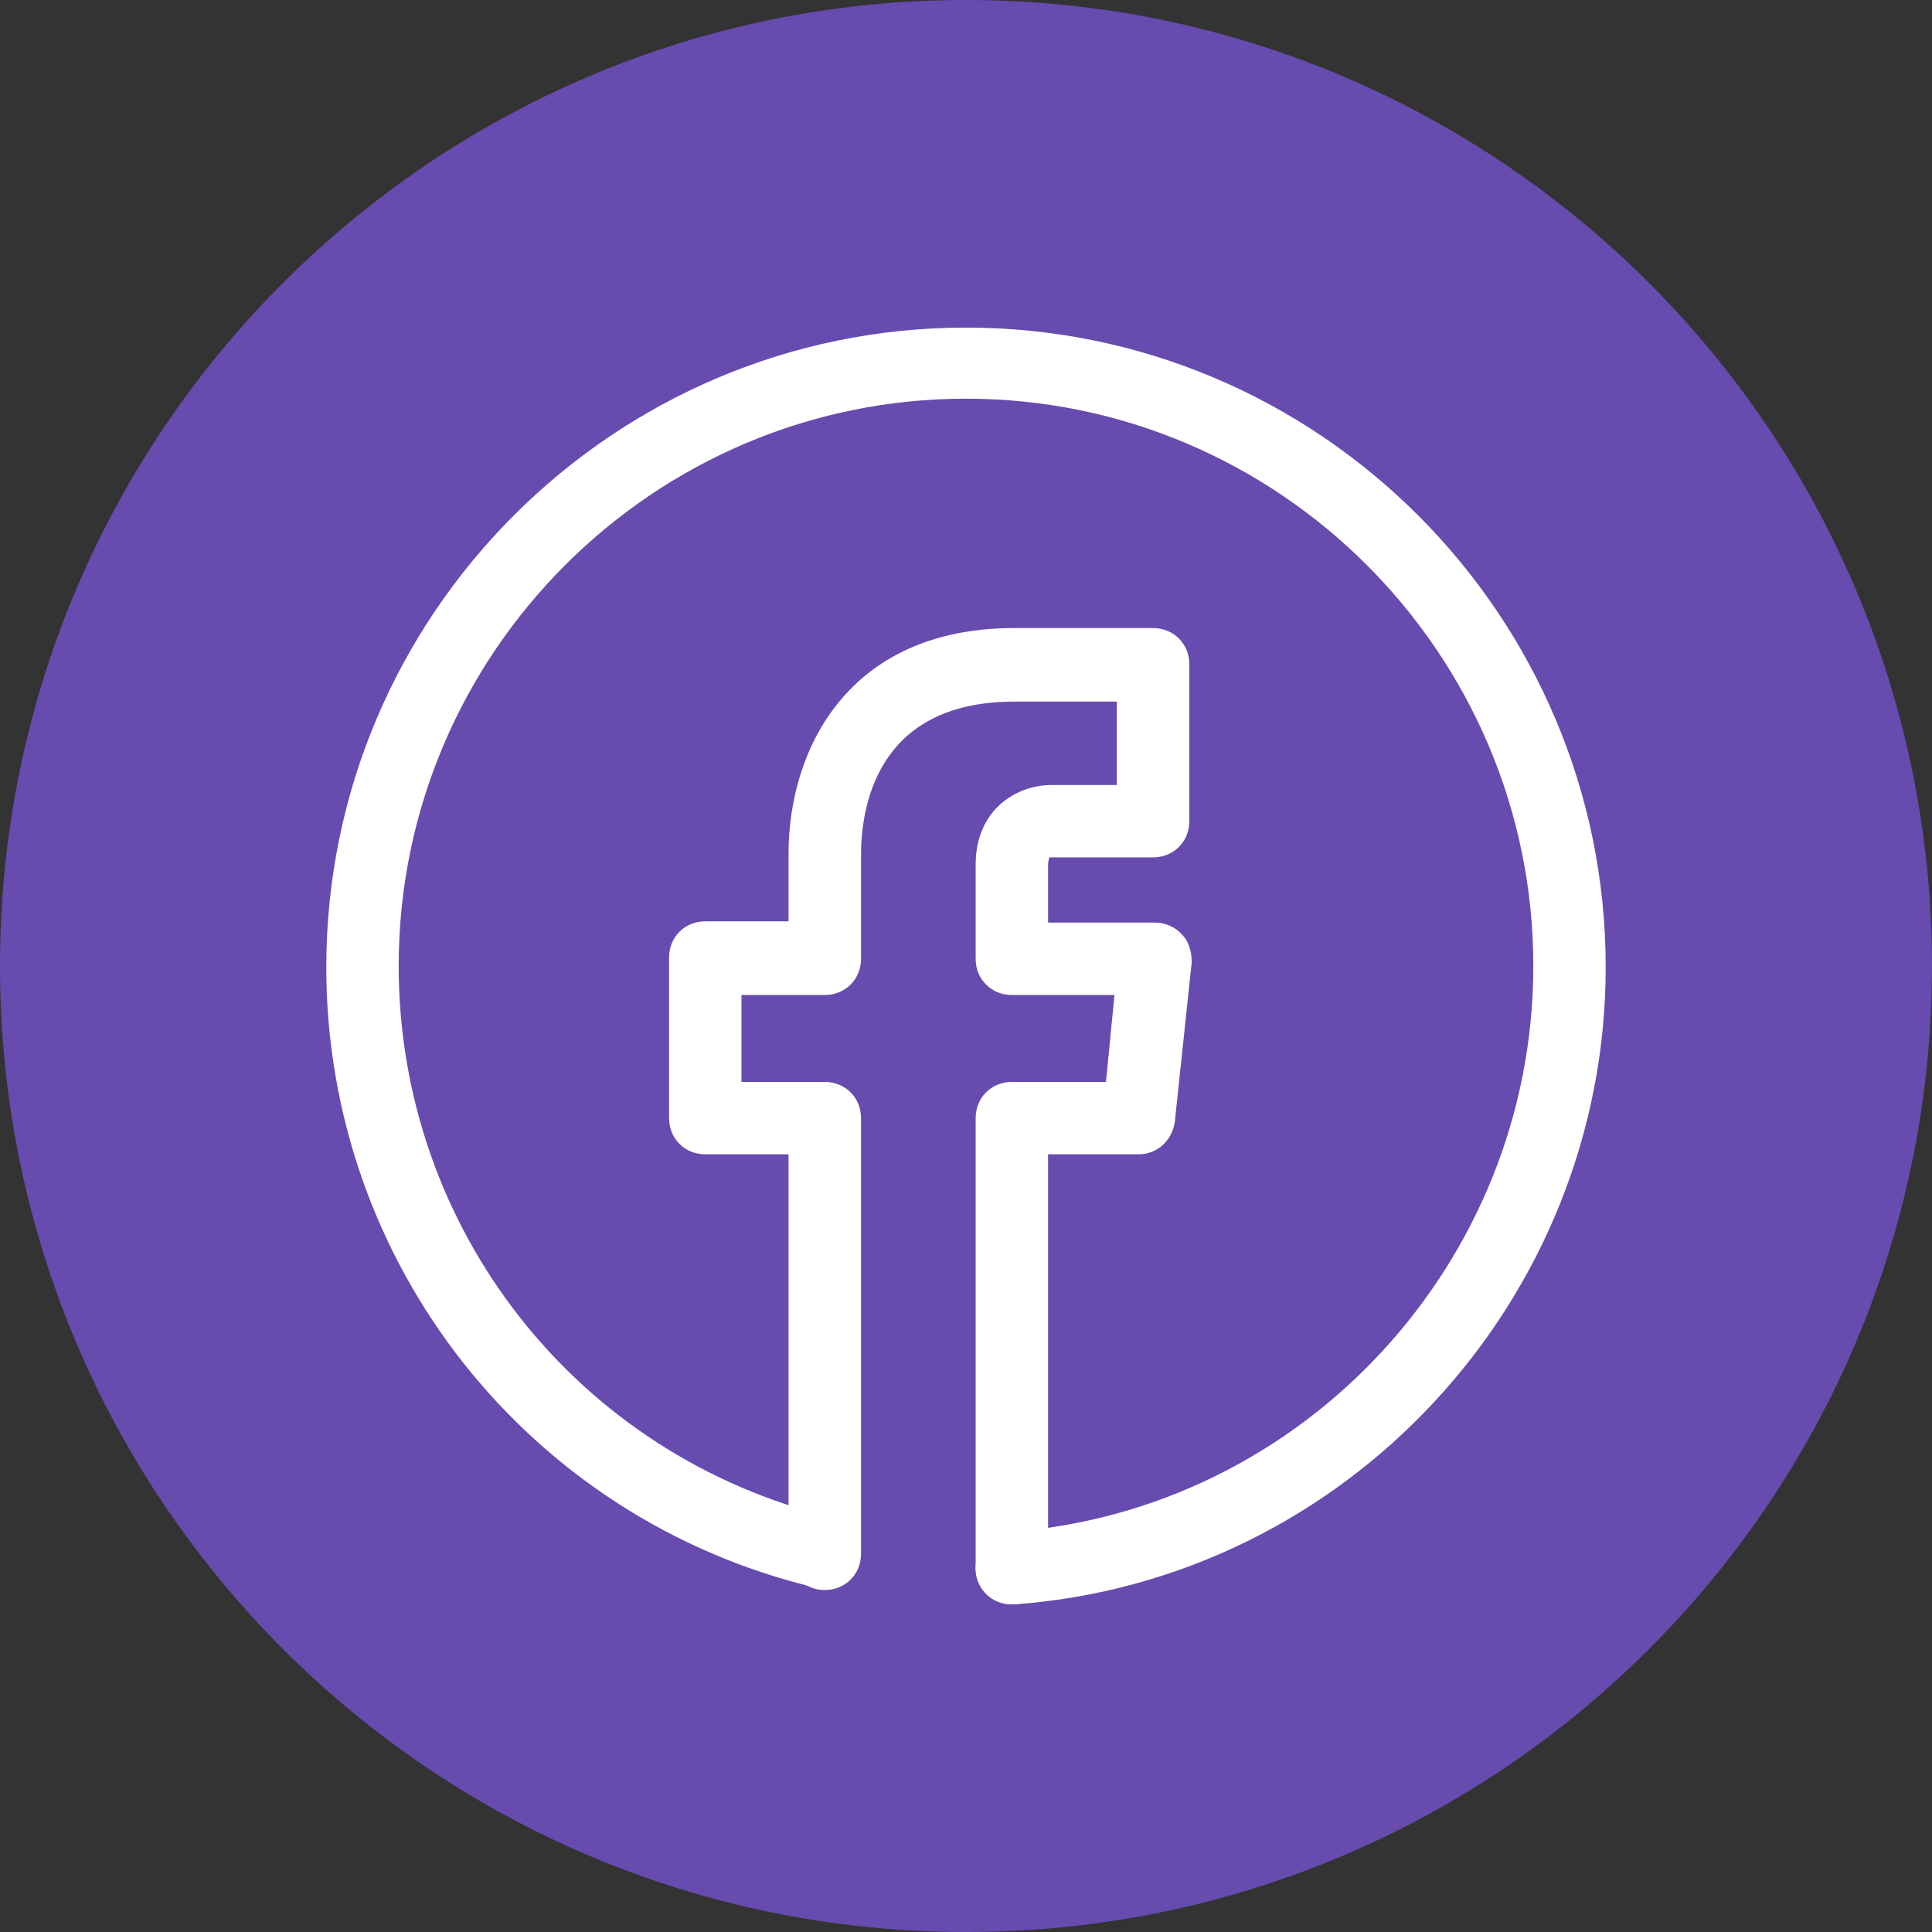 <?xml version="1.0" encoding="UTF-8"?>
<svg xmlns="http://www.w3.org/2000/svg" xmlns:xlink="http://www.w3.org/1999/xlink" viewBox="0 0 64 64" width="64px" height="64px">
<rect x="0" y="0" width="64" height="64" fill="#333333" stroke="none"/>
<g id="surface223801395">
<path style=" stroke:none;fill-rule:nonzero;fill:rgb(40.392%,29.412%,68.627%);fill-opacity:1;" d="M 32 64 C 14.328 64 0 49.672 0 32 C 0 14.328 14.328 0 32 0 C 49.672 0 64 14.328 64 32 C 64 49.672 49.672 64 32 64 Z M 32 64 "/>
<path style=" stroke:none;fill-rule:nonzero;fill:rgb(100%,100%,100%);fill-opacity:1;" d="M 33.52 53.148 C 32.84 53.148 32.32 52.59 32.32 51.949 C 32.32 51.59 32.32 43.715 32.32 37.039 C 32.32 36.359 32.84 35.84 33.52 35.84 L 36.637 35.84 L 36.918 32.961 L 33.52 32.961 C 32.84 32.961 32.32 32.441 32.32 31.762 L 32.32 28.641 C 32.32 26.844 33.641 26.004 34.84 26.004 L 36.996 26.004 L 36.996 23.242 L 33.598 23.242 C 29 23.242 28.523 26.801 28.523 28.32 L 28.523 31.762 C 28.523 32.441 28 32.961 27.32 32.961 L 24.562 32.961 L 24.562 35.84 L 27.32 35.84 C 28 35.84 28.523 36.359 28.523 37.039 L 28.523 51.473 C 28.523 52.152 28 52.672 27.32 52.672 C 26.641 52.672 26.121 52.152 26.121 51.473 L 26.121 38.238 L 23.363 38.238 C 22.684 38.238 22.164 37.719 22.164 37.039 L 22.164 31.719 C 22.164 31.039 22.684 30.52 23.363 30.52 L 26.121 30.52 L 26.121 28.281 C 26.121 24.844 28.082 20.805 33.598 20.805 L 38.195 20.805 C 38.875 20.805 39.398 21.324 39.398 22.004 L 39.398 27.203 C 39.398 27.883 38.875 28.402 38.195 28.402 L 34.84 28.402 C 34.797 28.402 34.758 28.402 34.758 28.402 C 34.758 28.441 34.719 28.523 34.719 28.641 L 34.719 30.562 L 38.277 30.562 C 38.598 30.562 38.957 30.719 39.156 30.961 C 39.398 31.199 39.477 31.559 39.477 31.879 L 38.918 37.156 C 38.836 37.758 38.355 38.238 37.719 38.238 L 34.719 38.238 C 34.719 41.316 34.719 44.516 34.719 47.074 L 34.719 51.629 C 34.719 51.711 34.719 51.789 34.719 51.871 C 34.719 51.91 34.719 51.949 34.719 51.992 C 34.598 52.949 34 53.148 33.52 53.148 Z M 33.52 53.148 "/>
<path style=" stroke:none;fill-rule:nonzero;fill:rgb(100%,100%,100%);fill-opacity:1;" d="M 33.52 53.148 C 32.879 53.148 32.359 52.672 32.32 52.031 C 32.281 51.352 32.758 50.793 33.438 50.75 C 43.195 50.031 50.793 41.797 50.793 32 C 50.793 21.645 42.355 13.207 32 13.207 C 21.645 13.207 13.207 21.645 13.207 32 C 13.207 40.715 19.125 48.23 27.562 50.27 C 28.203 50.43 28.602 51.07 28.441 51.711 C 28.281 52.352 27.641 52.75 27.004 52.59 C 17.488 50.312 10.809 41.836 10.809 32.039 C 10.809 20.367 20.324 10.852 32 10.852 C 43.676 10.852 53.191 20.367 53.191 32.039 C 53.191 43.074 44.594 52.352 33.598 53.148 C 33.559 53.148 33.559 53.148 33.52 53.148 Z M 33.52 53.148 "/>
</g>
</svg>
